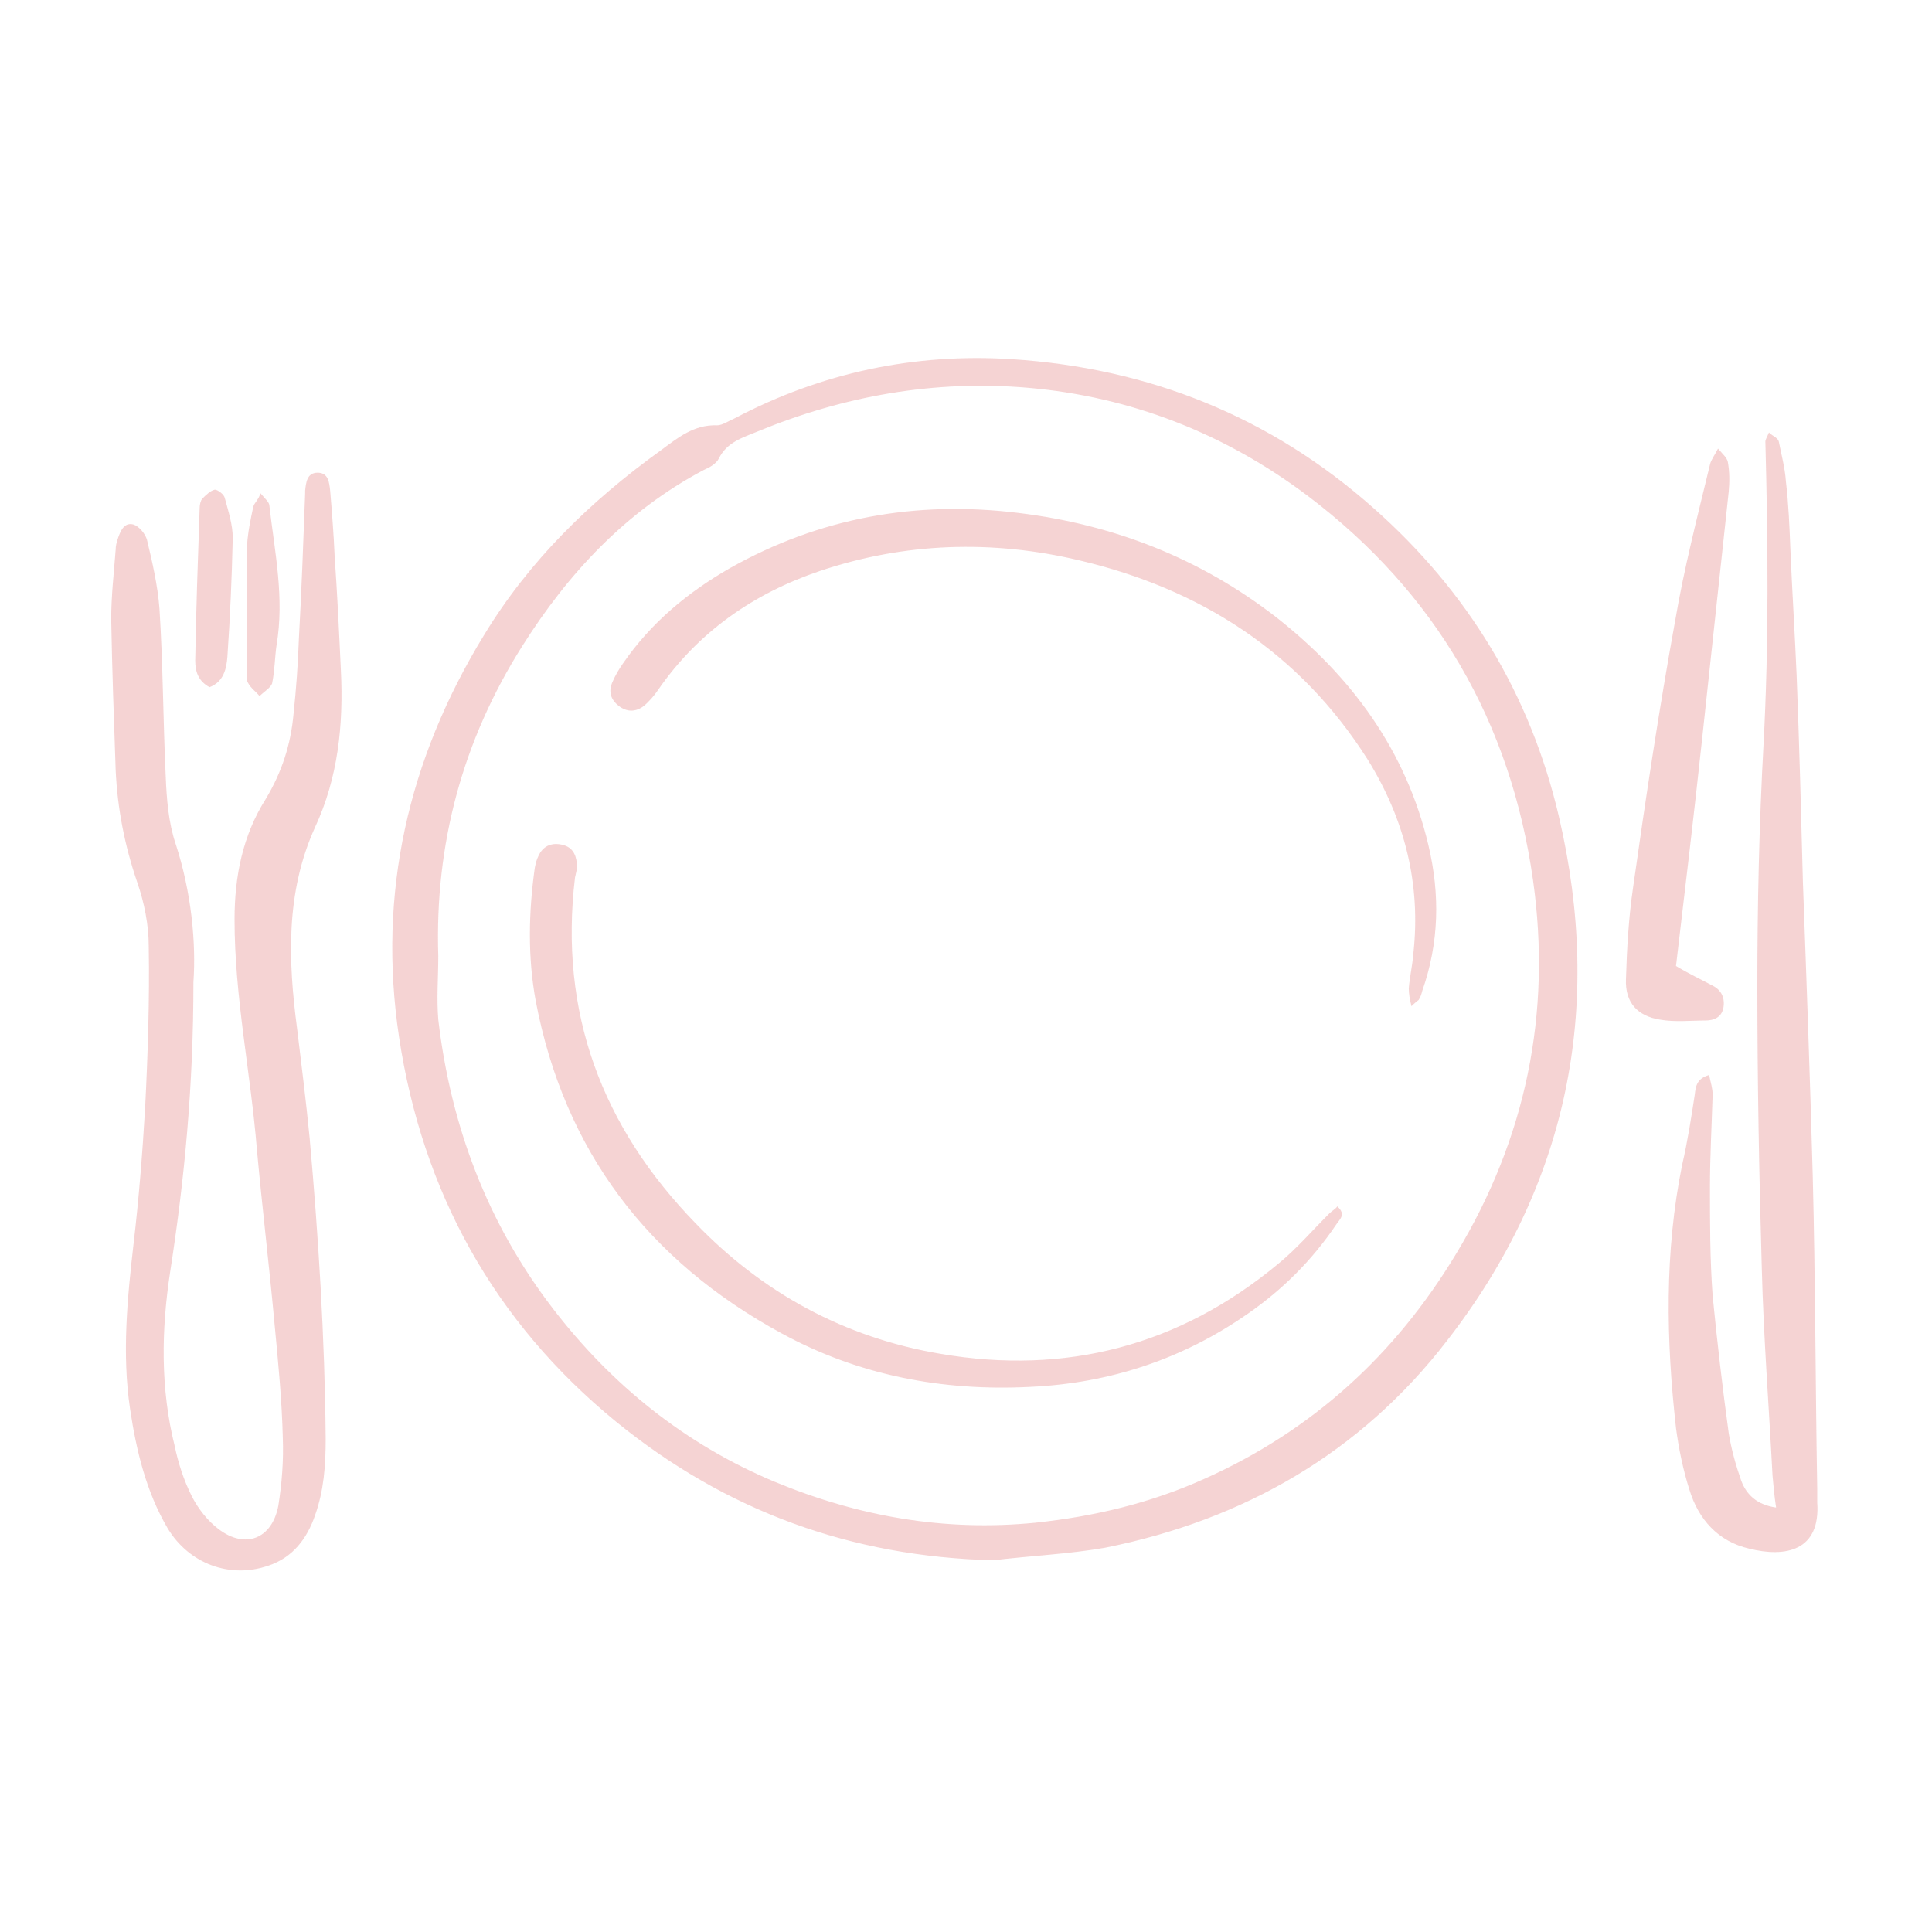 <svg xmlns="http://www.w3.org/2000/svg" xmlns:xlink="http://www.w3.org/1999/xlink" width="500" zoomAndPan="magnify" viewBox="0 0 375 375" height="500" preserveAspectRatio="xMidYMid meet" version="1.0"><defs><filter x="0%" y="0%" width="100%" height="100%" id="729229f6d9"><feColorMatrix values="0 0 0 0 1 0 0 0 0 1 0 0 0 0 1 0 0 0 1 0" color-interpolation-filters="sRGB"/></filter><mask id="1d5f53445e"><g filter="url(#729229f6d9)"><rect x="-37.5" width="450" fill="#000000" y="-37.5" height="450" fill-opacity="0.23"/></g></mask><clipPath id="4c4b327fff"><path d="M 0.391 0.359 L 332 0.359 L 332 236 L 0.391 236 Z M 0.391 0.359 " clip-rule="nonzero"/></clipPath><clipPath id="13763bceb0"><rect x="0" width="333" y="0" height="237"/></clipPath></defs><g mask="url(#1d5f53445e)"><g transform="matrix(1, 0, 0, 1, 21, 69)"><g clip-path="url(#13763bceb0)"><g clip-path="url(#4c4b327fff)"><path fill="#d43d3d" d="M 171.789 233.848 C 144.211 233.152 119.926 224.309 98.59 206.961 C 74.824 187.535 60.949 162.211 56.441 132.203 C 52.277 104.449 58.176 78.43 72.918 54.32 C 81.766 39.75 93.559 28.301 107.262 18.414 C 110.559 15.984 113.68 13.383 118.191 13.555 C 119.23 13.555 120.445 12.688 121.66 12.168 C 138.484 3.32 156.523 -0.496 175.434 0.719 C 201.973 2.453 225.562 11.82 245.684 29.688 C 263.895 45.82 276.039 65.766 281.59 89.531 C 290.262 126.652 283.324 160.996 259.906 191.176 C 243.082 213.031 220.355 226.043 193.473 231.418 C 186.531 232.633 179.074 232.98 171.789 233.848 Z M 64.07 116.59 C 64.07 120.754 63.727 124.742 64.07 128.906 C 66.5 149.547 73.613 168.453 86.273 184.934 C 97.723 199.852 111.945 211.297 129.293 218.582 C 145.598 225.348 162.25 228.297 179.941 226.562 C 191.391 225.348 202.316 222.746 212.727 218.062 C 233.715 208.695 249.844 193.953 261.641 174.352 C 275.172 151.977 280.199 127.691 276.559 101.848 C 272.223 71.145 257.652 45.992 232.848 27.258 C 216.715 15.117 198.5 8.004 178.555 6.27 C 160.34 4.711 142.82 7.832 125.996 14.77 C 123.047 15.984 120.098 16.852 118.539 19.973 C 118.016 21.016 116.805 21.707 115.59 22.23 C 100.496 30.207 89.223 42.352 80.375 56.398 C 68.754 74.785 63.379 94.906 64.07 116.59 Z M 13.074 94.734 C 11.688 90.57 11.34 86.062 11.168 81.727 C 10.648 70.797 10.648 60.043 9.953 49.113 C 9.605 44.605 8.566 40.094 7.523 35.758 C 7.176 34.543 5.965 33.156 4.922 32.809 C 3.016 32.289 2.32 34.199 1.801 35.758 C 1.625 36.277 1.453 36.973 1.453 37.668 C 1.105 42.176 0.586 46.688 0.586 51.195 C 0.758 60.91 1.105 70.625 1.453 80.512 C 1.801 87.969 3.188 95.082 5.617 102.191 C 7.004 106.184 7.871 110.52 7.871 114.684 C 8.043 125.09 7.699 135.496 7.176 145.906 C 6.656 154.75 5.965 163.598 4.922 172.445 C 3.707 183.023 2.668 193.777 4.23 204.359 C 5.441 212.512 7.352 220.492 11.516 227.602 C 15.676 234.543 23.656 237.488 31.113 234.887 C 35.797 233.328 38.574 229.684 40.133 225.176 C 41.867 220.316 42.215 215.461 42.215 210.258 C 42.043 190.656 40.828 171.23 39.094 151.801 C 38.398 144.691 37.531 137.75 36.664 130.641 C 34.93 117.457 34.41 104.273 40.133 91.613 C 44.645 81.898 45.684 71.664 45.164 61.082 C 44.816 53.625 44.473 46.34 43.949 38.879 C 43.777 34.719 43.43 30.383 43.082 26.219 C 42.91 24.656 42.738 22.75 40.656 22.75 C 38.574 22.75 38.398 24.656 38.227 26.219 C 38.227 26.391 38.227 26.566 38.227 26.738 C 37.879 36.105 37.531 45.645 37.012 55.012 C 36.84 59.871 36.492 64.727 35.973 69.582 C 35.449 75.48 33.715 80.859 30.594 86.062 C 26.086 93.172 24.523 101.152 24.523 109.477 C 24.523 124.57 27.645 139.141 28.859 154.059 C 29.902 165.504 31.289 176.953 32.328 188.402 C 33.023 195.688 33.715 202.797 33.891 210.082 C 34.062 214.422 33.715 218.93 33.023 223.266 C 31.809 229.684 26.605 231.766 21.402 227.777 C 19.32 226.215 17.41 223.785 16.199 221.359 C 14.637 218.238 13.594 214.941 12.902 211.645 C 10.125 200.543 10.301 189.094 12.035 177.82 C 14.809 159.953 16.543 141.914 16.543 121.621 C 17.066 114.16 16.199 104.273 13.074 94.734 Z M 307.953 143.477 C 307.262 147.984 306.566 152.496 305.523 157.004 C 302.055 174.004 302.402 191.176 304.312 208.176 C 304.832 212.164 305.699 216.328 306.914 220.145 C 308.648 225.867 312.465 230.203 318.535 231.594 C 325.473 233.328 332.41 232.113 331.719 222.574 C 331.719 221.707 331.719 220.664 331.719 219.797 C 331.371 199.676 331.371 179.555 330.852 159.262 C 330.328 140.18 329.637 121.102 328.941 102.191 C 328.594 88.836 328.25 75.48 327.727 62.125 C 327.383 53.973 326.859 45.82 326.516 37.668 C 326.34 33.332 326.168 28.82 325.645 24.484 C 325.473 21.883 324.777 19.281 324.258 16.68 C 324.086 15.984 323.043 15.637 322.352 14.945 C 322.004 15.812 321.656 16.332 321.656 16.68 C 322.176 36.277 322.352 55.707 321.309 75.309 C 320.441 91.09 320.098 106.875 320.098 122.488 C 320.098 140.699 320.441 159.086 320.965 177.301 C 321.309 190.656 322.352 204.012 323.043 217.367 C 323.219 219.277 323.391 221.359 323.738 223.613 C 320.098 223.094 318.016 221.184 316.973 218.41 C 315.934 215.461 315.066 212.34 314.547 209.215 C 313.332 200.371 312.289 191.352 311.422 182.504 C 310.902 175.391 310.902 168.281 310.902 161.344 C 310.902 155.445 311.25 149.375 311.422 143.477 C 311.422 142.262 311.074 141.223 310.73 139.66 C 308.301 140.355 308.129 141.914 307.953 143.477 Z M 309.34 74.785 C 311.074 58.656 312.809 42.523 314.547 26.391 C 314.719 24.484 314.719 22.574 314.371 20.668 C 314.199 19.801 313.332 19.105 312.465 18.066 C 311.77 19.453 311.074 20.32 310.902 21.188 C 308.473 31.25 305.871 41.309 304.137 51.543 C 301.016 68.715 298.414 86.062 295.984 103.234 C 295.117 109.133 294.77 115.203 294.598 121.102 C 294.426 125.609 296.852 128.211 301.188 128.906 C 304.137 129.426 307.086 129.078 310.035 129.078 C 311.77 129.078 313.156 128.387 313.504 126.652 C 313.852 124.742 313.156 123.18 311.422 122.312 C 309.168 121.102 306.914 120.059 304.312 118.496 C 306.047 103.754 307.781 89.355 309.34 74.785 Z M 23.137 58.48 C 23.656 50.848 24.004 43.219 24.176 35.41 C 24.176 32.809 23.309 30.207 22.617 27.605 C 22.441 26.914 21.227 26.043 20.707 26.043 C 19.84 26.219 18.973 27.086 18.277 27.781 C 17.934 28.125 17.758 28.992 17.758 29.516 C 17.41 39.402 17.066 49.289 16.891 59.176 C 16.891 61.258 17.41 63.164 19.668 64.379 C 22.441 63.34 22.961 60.738 23.137 58.48 Z M 28.164 29.34 C 27.645 31.77 27.125 34.199 26.953 36.801 C 26.777 44.953 26.953 53.105 26.953 61.258 C 26.953 62.125 26.777 62.992 27.125 63.512 C 27.645 64.551 28.688 65.246 29.379 66.113 C 30.246 65.246 31.461 64.551 31.809 63.684 C 32.328 61.258 32.328 58.656 32.676 56.227 C 34.238 47.035 32.328 38.188 31.289 29.168 C 31.289 28.473 30.422 27.781 29.555 26.738 C 29.207 27.953 28.34 28.648 28.164 29.34 Z M 237.008 166.547 C 233.715 169.84 230.59 173.484 226.949 176.434 C 207.867 192.219 185.84 197.941 161.555 193.777 C 142.996 190.656 127.035 181.984 114.027 168.453 C 95.816 149.719 87.488 127.52 90.609 101.324 C 90.785 100.457 91.133 99.418 90.957 98.551 C 90.785 96.641 89.918 95.254 87.836 94.906 C 85.926 94.562 84.367 95.254 83.5 97.164 C 83.152 97.855 82.98 98.551 82.805 99.418 C 81.59 108.09 81.418 116.762 82.98 125.262 C 88.527 154.402 104.836 175.738 130.68 189.789 C 145.598 197.941 161.902 201.062 178.902 200.195 C 194.34 199.504 208.562 194.82 221.227 185.973 C 227.988 181.289 233.715 175.566 238.398 168.629 C 239.09 167.586 240.305 166.719 238.57 165.156 C 238.223 165.68 237.531 166.027 237.008 166.547 Z M 254.355 125.09 C 254.703 124.57 254.875 124.047 255.051 123.355 C 258.344 113.988 258.52 104.621 256.262 95.082 C 251.926 76.695 241.348 62.297 226.773 50.848 C 212.031 39.402 195.207 32.809 176.645 30.555 C 156.871 28.125 138.137 31.422 120.617 41.309 C 112.465 45.992 105.355 51.891 99.977 59.695 C 99.109 60.91 98.418 62.125 97.895 63.34 C 97.027 65.246 97.551 66.809 99.109 68.023 C 100.672 69.234 102.406 69.234 103.969 68.023 C 105.008 67.156 106.047 65.941 106.742 64.898 C 114.547 53.625 125.301 46.168 138.137 41.828 C 154.617 36.277 171.617 35.758 188.441 39.75 C 212.031 45.297 231.285 57.613 244.469 78.43 C 251.578 89.879 254.875 102.539 253.312 116.242 C 253.141 118.496 252.621 120.578 252.445 122.836 C 252.445 123.875 252.621 124.914 252.969 126.305 C 253.836 125.438 254.184 125.262 254.355 125.09 Z M 254.355 125.09 " fill-opacity="1" fill-rule="nonzero"/></g></g></g></g></svg>